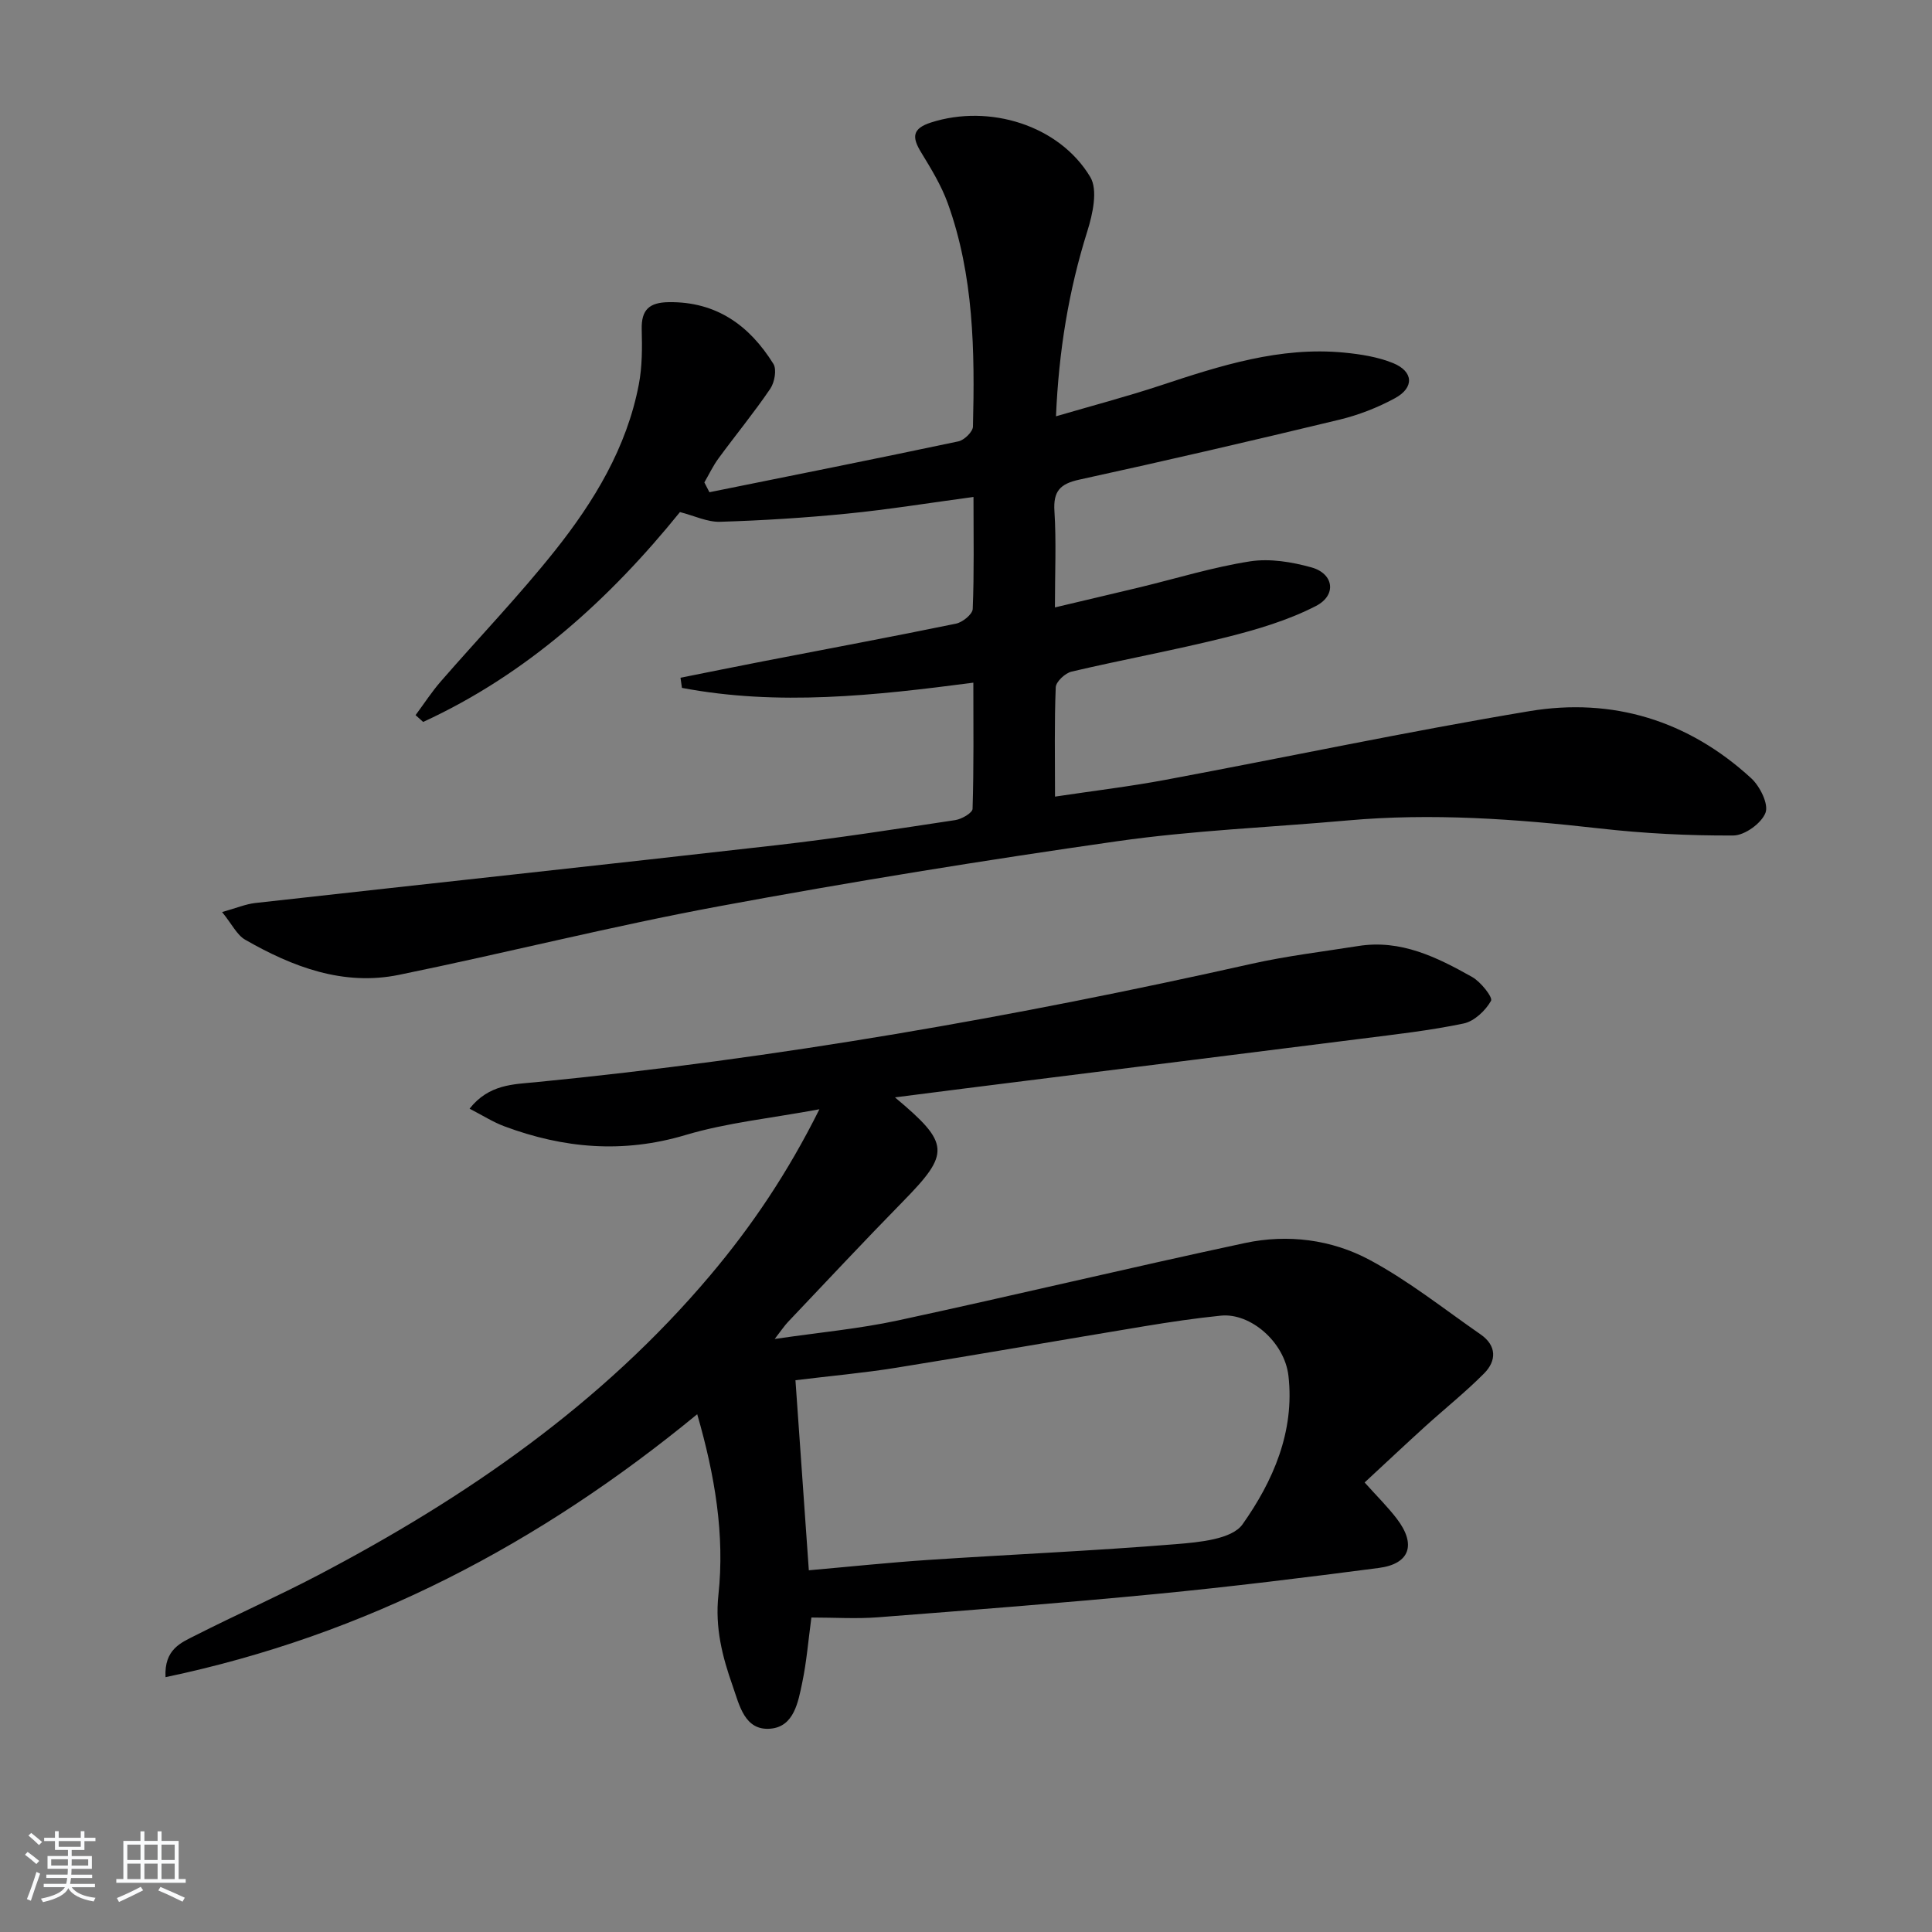<svg enable-background="new 0 0 400 400" viewBox="0 0 400 400" xmlns="http://www.w3.org/2000/svg"><rect x="0" y="0" width="400" height="400" fill="#808080" stroke="none"/><path d="m5.17 384 .55-.58c.85.61 1.65 1.24 2.4 1.87l-.59.64c-.83-.73-1.62-1.38-2.36-1.93m1.22 9.53-.82-.34c.71-1.76 1.37-3.64 1.98-5.63.24.13.5.25.76.36-.6 1.67-1.24 3.54-1.92 5.61m-.5-13.5.57-.54c.56.44 1.31 1.06 2.26 1.87l-.65.64c-.67-.66-1.4-1.32-2.18-1.97m3.25.46h2.24v-1.36h.77v1.36h4.57v-1.36h.76v1.36h2.28v.69h-2.28v1.84h-2.64v1.26h4.18v2.64h-4.21c0 .45-.02.86-.05 1.21h4.32v.69h-4.38c-.04.34-.1.75-.19 1.22h5.15v.69h-4.82c.87 1.19 2.51 1.92 4.93 2.19-.17.31-.3.57-.37.76-2.77-.49-4.52-1.41-5.26-2.76-.56 1.26-2.3 2.23-5.24 2.9-.12-.24-.26-.48-.43-.72 2.73-.55 4.38-1.34 4.96-2.38h-4.38v-.69h4.65c.1-.38.17-.79.21-1.22h-4.32v-.69h4.4c.03-.34.05-.75.05-1.21h-4.2v-2.64h4.23v-1.26h-2.69v-1.84h-2.24zm1.46 4.46v1.29h3.45c.01-.4.02-.57.01-.53v-.32-.45h-3.46zm1.55-2.59h4.57v-1.19h-4.57zm6.11 2.59h-3.42v.77c-.01.19-.01.37-.02.53h3.44z" fill="#fafbfc"/><path d="m32.63 379.16h.82v1.98h3.54v7.89h1.46v.78h-14.37v-.78h1.46v-7.89h3.54v-1.98h.82v1.98h2.73zm-3.49 11.48.5.73c-1.61.82-3.28 1.63-5 2.42-.13-.27-.28-.55-.44-.82 1.75-.73 3.4-1.5 4.94-2.33m-2.78-5.55h2.73v-3.18h-2.73zm0 3.95h2.73v-3.2h-2.73zm3.54-3.95h2.73v-3.18h-2.73zm0 3.95h2.73v-3.2h-2.73zm7.89 4.68c-1.84-.92-3.51-1.7-5.02-2.32l.45-.73c1.89.8 3.57 1.55 5.04 2.23zm-1.62-11.81h-2.73v3.18h2.73zm-2.73 7.13h2.73v-3.2h-2.73z" fill="#fafbfc"/><g fill="#000001"><path d="m146.88 101.91c17.19-3.47 34.39-6.9 51.55-10.53 1.21-.26 2.98-1.98 3.01-3.06.39-15.65.18-31.29-5.22-46.25-1.34-3.7-3.46-7.16-5.52-10.54-1.91-3.12-1.86-4.92 2.09-6.18 12-3.84 26.49.53 32.94 11.3 1.61 2.69.5 7.68-.61 11.22-3.86 12.27-5.91 24.77-6.49 38.32 7.51-2.2 14.66-4.08 21.65-6.39 12.35-4.09 24.71-8.07 37.98-6.8 3.43.33 6.99.89 10.15 2.17 4.25 1.73 4.44 5.08.41 7.27-3.6 1.96-7.56 3.5-11.55 4.46-17.89 4.31-35.82 8.48-53.8 12.4-4 .87-5.43 2.39-5.16 6.55.4 6.28.1 12.6.1 19.91 6.31-1.5 12.01-2.83 17.71-4.2 7.56-1.83 15.05-4.15 22.71-5.34 4.09-.63 8.62.12 12.68 1.25 4.63 1.28 5.31 5.75.93 8-5.77 2.97-12.2 4.87-18.53 6.46-10.61 2.66-21.4 4.62-32.05 7.12-1.33.31-3.24 2.09-3.28 3.25-.3 7.3-.15 14.61-.15 22.63 7.98-1.2 15.49-2.09 22.9-3.48 25.11-4.69 50.11-10.01 75.3-14.21 17.25-2.88 32.92 1.93 45.94 13.89 1.81 1.66 3.64 5.35 2.96 7.14-.83 2.18-4.31 4.7-6.66 4.71-9.23.05-18.5-.42-27.68-1.46-17.39-1.97-34.76-3.22-52.26-1.65-15.89 1.42-31.88 2.05-47.64 4.3-27.59 3.94-55.12 8.4-82.51 13.48-22.17 4.11-44.07 9.66-66.17 14.18-11.53 2.36-22.02-1.63-31.86-7.28-1.7-.98-2.7-3.17-4.77-5.72 2.92-.81 4.85-1.64 6.85-1.87 35.99-4.02 72-7.88 107.99-11.98 12.36-1.41 24.67-3.33 36.97-5.19 1.33-.2 3.55-1.49 3.57-2.34.27-8.59.16-17.2.16-26.11-20.55 2.69-40.44 4.85-60.33 1.08-.1-.7-.2-1.4-.3-2.1 5.66-1.13 11.32-2.28 16.98-3.38 13.36-2.59 26.73-5.08 40.06-7.82 1.36-.28 3.41-1.94 3.46-3.03.31-7.45.16-14.92.16-23.2-9.15 1.23-17.62 2.61-26.14 3.45-8.75.87-17.54 1.42-26.33 1.69-2.63.08-5.3-1.24-8.3-2.01-14.49 17.91-31.58 33.52-53.17 43.45-.52-.47-1.05-.94-1.57-1.41 1.74-2.34 3.33-4.81 5.24-7 7.86-9.04 16.18-17.71 23.63-27.07 8.1-10.19 14.85-21.32 17.35-34.39.71-3.71.7-7.61.6-11.42-.1-4.07 1.58-5.56 5.59-5.62 9.89-.14 16.72 4.83 21.67 12.77.73 1.17.25 3.83-.64 5.15-3.36 4.95-7.17 9.58-10.71 14.41-1.14 1.55-1.97 3.32-2.94 4.99.35.68.7 1.36 1.05 2.03z"/><path d="m185.29 227.2c11.45 9.57 11.45 11.56 1.66 21.55-8.04 8.2-15.88 16.6-23.79 24.93-.75.79-1.35 1.71-2.77 3.54 9.27-1.36 17.51-2.11 25.53-3.84 23.99-5.17 47.86-10.9 71.86-16.03 8.82-1.88 17.89-.73 25.75 3.48 8.11 4.34 15.42 10.18 23.02 15.45 3.33 2.31 3.33 5.44.71 8.08-3.85 3.87-8.14 7.3-12.19 10.97-4.16 3.78-8.25 7.63-12.54 11.6 2.54 2.83 4.77 5.03 6.66 7.5 4.08 5.33 2.73 9.36-3.74 10.2-15.31 2-30.64 3.89-46.01 5.38-19.19 1.86-38.41 3.34-57.63 4.83-4.46.35-8.97.05-13.82.05-.64 4.73-.99 9.14-1.89 13.45-.84 4.02-1.7 9.12-6.54 9.56-5.41.5-6.48-4.9-7.87-8.85-2.14-6.05-3.68-12.06-2.95-18.84 1.34-12.45-.73-24.75-4.39-37.41-32.55 26.76-68.47 45.71-110.08 54.44-.3-5.8 3.23-7.14 6.16-8.63 8.45-4.29 17.13-8.13 25.51-12.53 30.59-16.05 58.67-35.43 81.15-62.09 8.58-10.18 15.98-21.14 22.56-34.33-10.05 1.87-19.14 2.77-27.74 5.34-12.9 3.85-25.21 2.77-37.49-1.81-2.36-.88-4.52-2.27-7.2-3.65 3.99-5.07 9.11-5.04 13.66-5.48 49.98-4.89 99.31-13.54 148.28-24.52 7.27-1.63 14.71-2.51 22.07-3.68 8.8-1.4 16.3 2.33 23.57 6.42 1.78 1 4.31 4.21 3.9 4.93-1.15 2.03-3.45 4.22-5.66 4.69-6.96 1.46-14.07 2.25-21.15 3.15-23.07 2.93-46.14 5.78-69.22 8.68-8.82 1.09-17.67 2.23-27.38 3.47zm-17.83 97.91c8.62-.76 16.7-1.61 24.8-2.15 17.07-1.13 34.16-1.87 51.21-3.26 4.8-.39 11.58-1 13.78-4.1 6.31-8.91 10.83-19.2 9.51-30.75-.8-6.97-7.85-13.07-13.98-12.46-5.28.53-10.53 1.32-15.76 2.18-17.17 2.84-34.31 5.85-51.49 8.61-6.79 1.09-13.67 1.7-20.84 2.58.91 13.09 1.81 25.81 2.77 39.35z"/></g></svg>